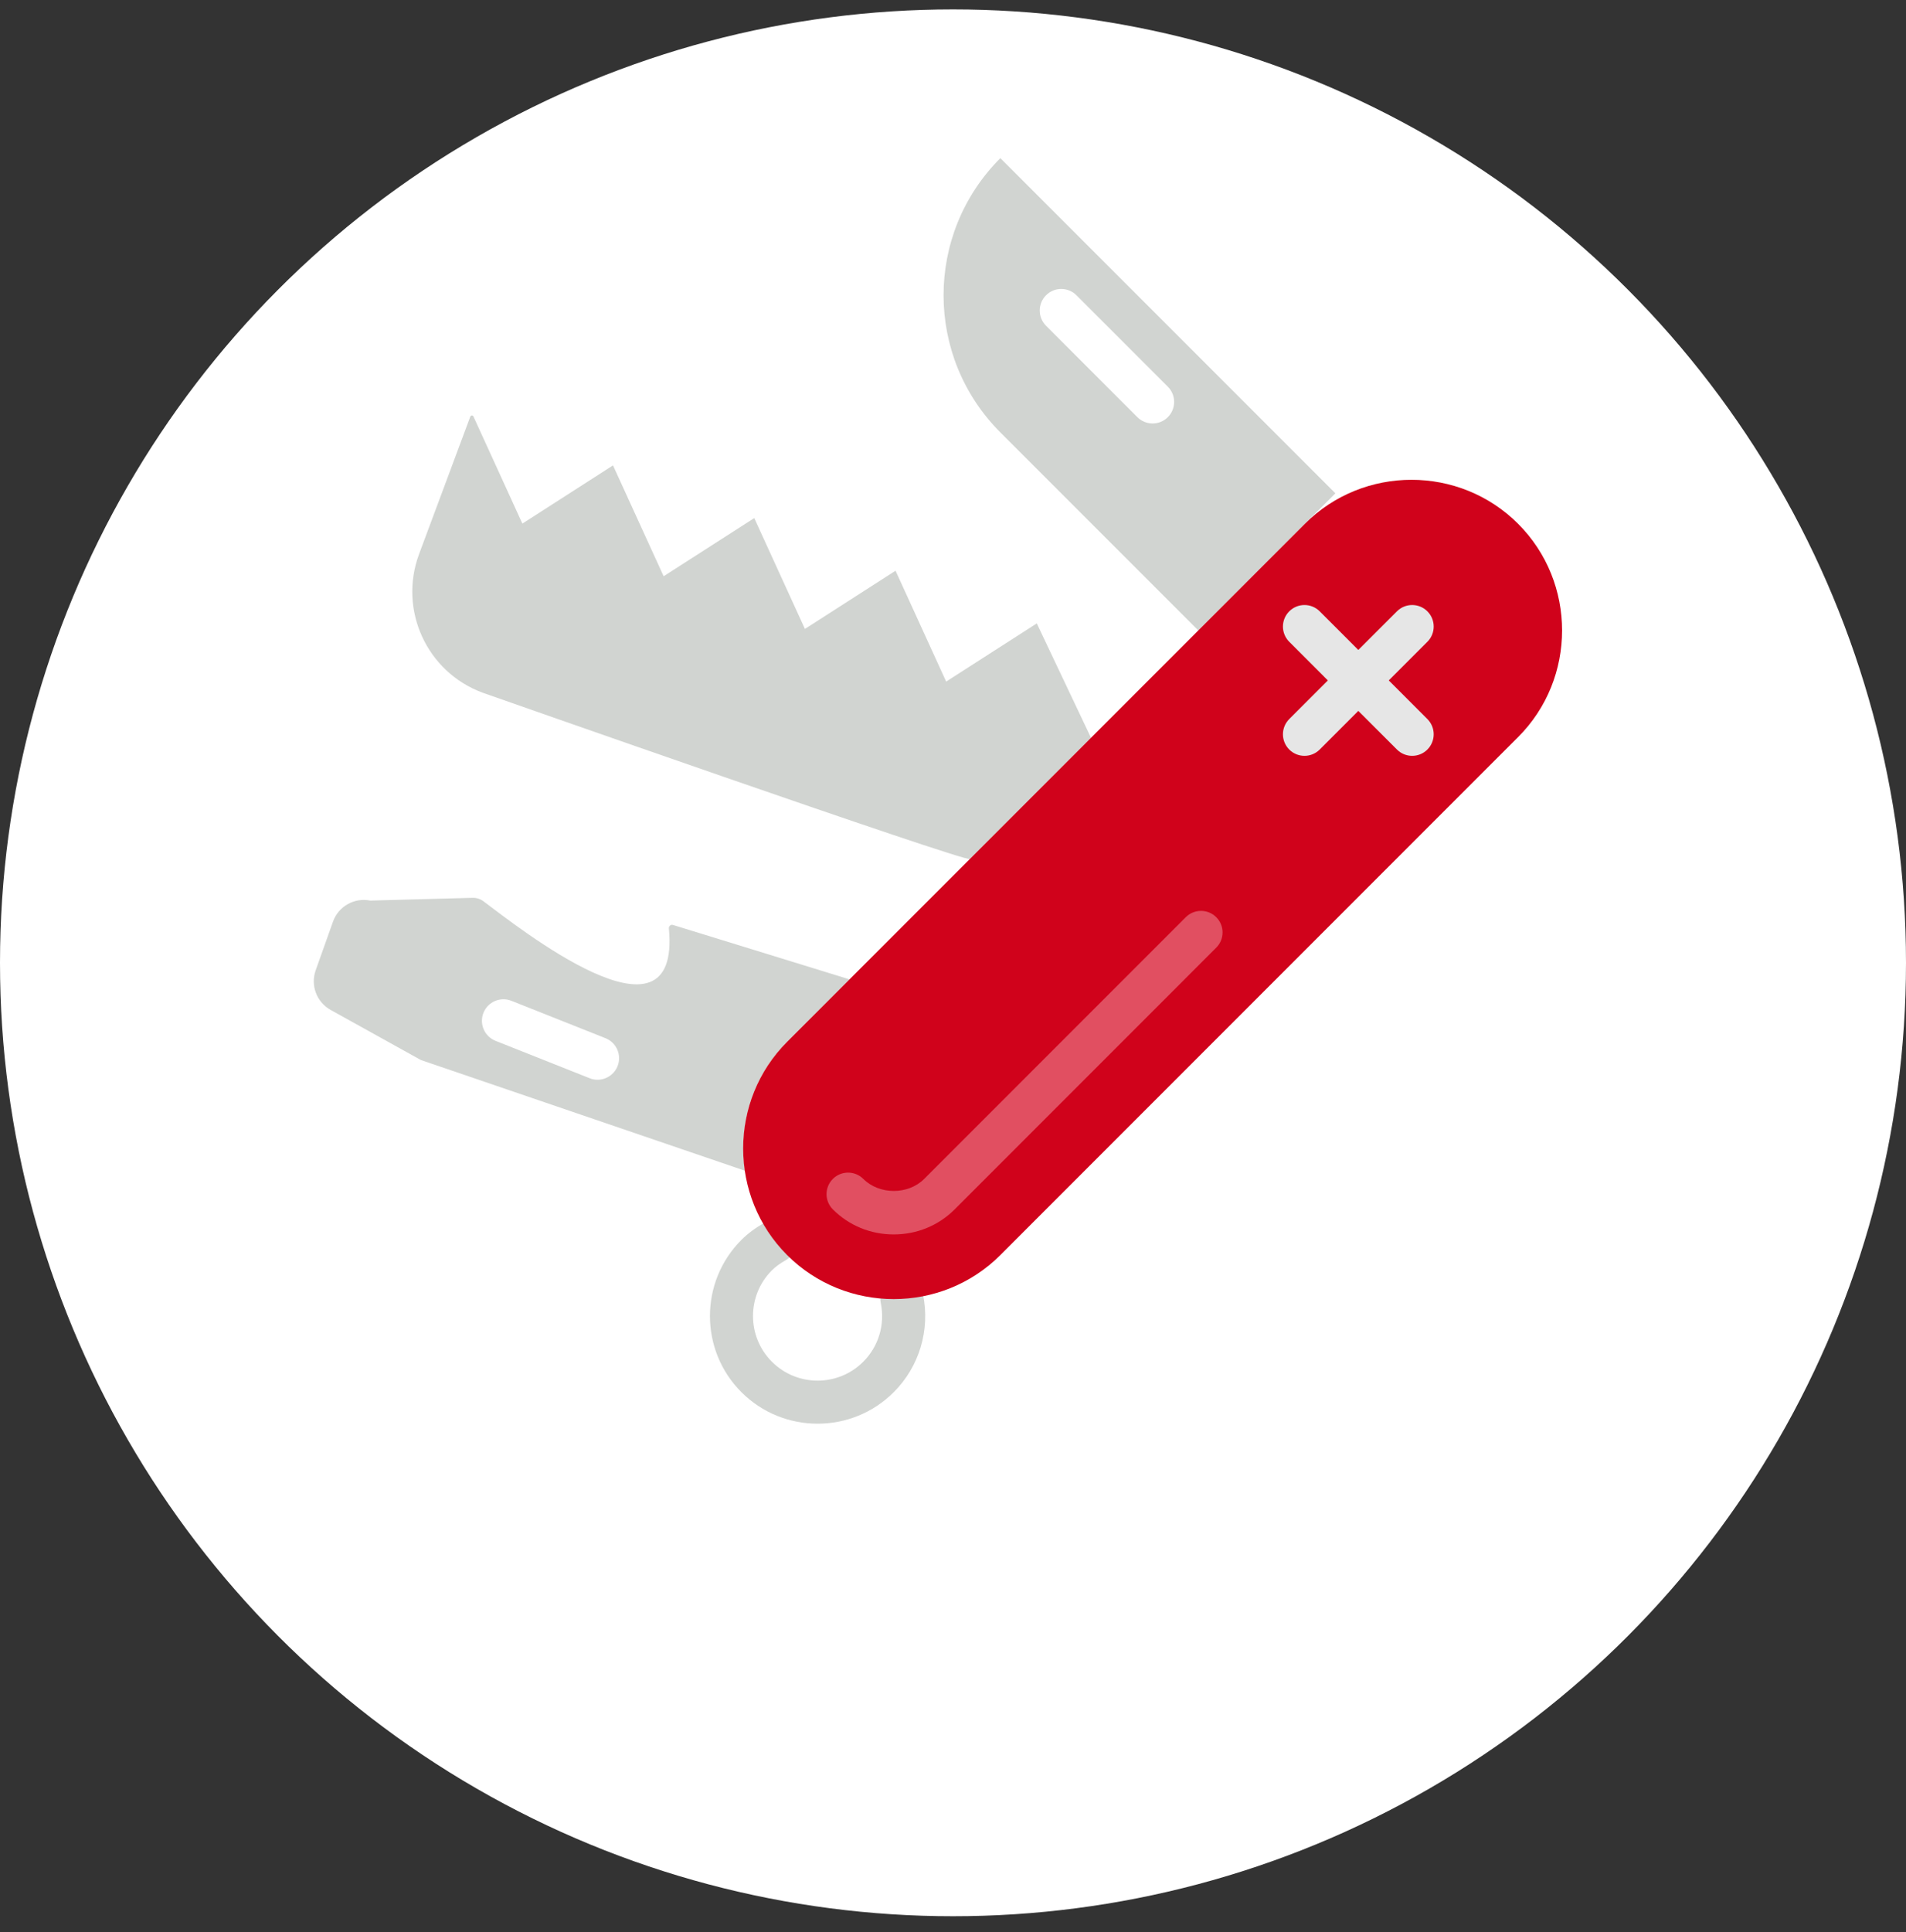 <?xml version="1.0" encoding="UTF-8" standalone="no"?>
<svg width="75px" height="76px" viewBox="0 0 75 76" version="1.1" xmlns="http://www.w3.org/2000/svg" xmlns:xlink="http://www.w3.org/1999/xlink" xmlns:sketch="http://www.bohemiancoding.com/sketch/ns">
    <rect x="0" y="0" width="75" height="76" fill="#333333" stroke="none"/>
    <!-- Generator: Sketch 3.3.3 (12072) - http://www.bohemiancoding.com/sketch -->
    <title>extensible copy</title>
    <desc>Created with Sketch.</desc>
    <defs></defs>
    <g id="Page-1" stroke="none" stroke-width="1" fill="none" fill-rule="evenodd" sketch:type="MSPage">
        <g id="Home" sketch:type="MSArtboardGroup" transform="translate(-720, -963)">
            <g id="extensible-copy" sketch:type="MSLayerGroup" transform="translate(719.5, 963)">
                <circle id="Oval-51-Copy-4" fill="#FFFFFF" sketch:type="MSShapeGroup" cx="38" cy="37.87" r="37.5"></circle>
                <path d="M39.863,17.007 L47.653,24.797 L53.046,19.403 L39.863,6.22 C36.884,9.199 36.884,14.028 39.863,17.007" id="Fill-961" fill="#D1D4D1" sketch:type="MSShapeGroup"></path>
                <path d="M31.473,40.976 L33.928,38.521 L26.983,36.381 C26.897,36.351 26.812,36.426 26.82,36.517 C27.303,41.603 20.811,36.406 19.52,35.447 C19.397,35.355 19.248,35.309 19.096,35.313 L15.072,35.422 C14.443,35.295 13.816,35.649 13.602,36.253 L12.922,38.164 C12.711,38.758 12.96,39.417 13.511,39.723 L17.063,41.694 L29.814,46.047 C29.548,44.249 30.097,42.353 31.473,40.976" id="Fill-962" fill="#D1D4D1" sketch:type="MSShapeGroup"></path>
                <path d="M45.854,16.656 C45.638,16.656 45.421,16.573 45.255,16.408 L41.66,12.812 C41.33,12.481 41.33,11.945 41.66,11.614 C41.992,11.282 42.528,11.282 42.858,11.614 L46.453,15.209 C46.785,15.54 46.785,16.076 46.453,16.408 C46.288,16.573 46.071,16.656 45.854,16.656" id="Fill-963" fill="#FFFFFF" sketch:type="MSShapeGroup"></path>
                <path d="M38.664,33.786 L43.43,29.019 L41.297,24.52 L37.731,26.808 L35.739,22.448 L32.173,24.737 L30.18,20.377 L26.614,22.665 L24.621,18.305 L21.055,20.594 L19.13,16.381 C19.105,16.326 19.027,16.33 19.006,16.386 L16.991,21.792 C16.174,23.986 17.289,26.425 19.481,27.242 C19.481,27.242 38.519,33.931 38.664,33.786" id="Fill-964" fill="#D1D4D1" sketch:type="MSShapeGroup"></path>
                <path d="M24.013,42.469 C23.908,42.469 23.803,42.45 23.7,42.408 L19.998,40.938 C19.563,40.765 19.351,40.273 19.523,39.838 C19.697,39.403 20.19,39.19 20.624,39.364 L24.325,40.834 C24.761,41.007 24.973,41.499 24.801,41.934 C24.668,42.266 24.349,42.469 24.013,42.469" id="Fill-965" fill="#FFFFFF" sketch:type="MSShapeGroup"></path>
                <path d="M32.672,55.997 C31.586,55.997 30.501,55.585 29.675,54.758 C28.023,53.107 28.023,50.419 29.675,48.767 C29.924,48.518 30.213,48.303 30.583,48.092 C30.989,47.858 31.508,48.001 31.738,48.408 C31.97,48.814 31.829,49.332 31.422,49.564 C31.188,49.697 31.013,49.825 30.874,49.965 C29.882,50.957 29.882,52.569 30.874,53.56 C31.864,54.551 33.477,54.553 34.469,53.56 C35.074,52.956 35.331,52.093 35.158,51.251 C35.064,50.792 35.36,50.344 35.819,50.251 C36.281,50.157 36.725,50.453 36.819,50.91 C37.106,52.313 36.675,53.752 35.668,54.758 C34.842,55.585 33.757,55.997 32.672,55.997" id="Fill-966" fill="#D1D4D1" sketch:type="MSShapeGroup"></path>
                <path d="M60.236,28.992 L39.863,49.365 C37.555,51.673 33.781,51.673 31.473,49.365 C29.166,47.058 29.166,43.283 31.473,40.976 L51.847,20.602 C54.154,18.295 57.93,18.295 60.236,20.602 C62.544,22.909 62.544,26.684 60.236,28.992" id="Fill-1995" fill="#D0021B" sketch:type="MSShapeGroup"></path>
                <path d="M55.147,26.763 L56.667,25.243 C56.998,24.912 56.998,24.376 56.667,24.045 C56.336,23.714 55.8,23.714 55.469,24.045 L53.949,25.564 L52.43,24.045 C52.098,23.714 51.563,23.714 51.231,24.045 C50.9,24.376 50.9,24.912 51.231,25.243 L52.751,26.763 L51.231,28.282 C50.9,28.614 50.9,29.149 51.231,29.481 C51.397,29.646 51.614,29.729 51.831,29.729 C52.047,29.729 52.264,29.646 52.43,29.481 L53.949,27.961 L55.469,29.481 C55.634,29.646 55.851,29.729 56.068,29.729 C56.285,29.729 56.502,29.646 56.667,29.481 C56.998,29.149 56.998,28.614 56.667,28.282 L55.147,26.763" id="Fill-1996" fill="#E6E6E6" sketch:type="MSShapeGroup"></path>
                <path d="M35.668,48.553 C34.758,48.553 33.907,48.203 33.272,47.568 C32.941,47.236 32.941,46.7 33.272,46.369 C33.603,46.039 34.139,46.039 34.47,46.369 C35.103,47.001 36.236,47.001 36.867,46.369 L47.16,36.075 C47.492,35.744 48.028,35.744 48.358,36.075 C48.69,36.406 48.69,36.942 48.358,37.274 L38.065,47.568 C37.43,48.203 36.578,48.553 35.668,48.553" id="Fill-1997" fill="#E14F61" sketch:type="MSShapeGroup"></path>
            </g>
        </g>
    </g>
</svg>